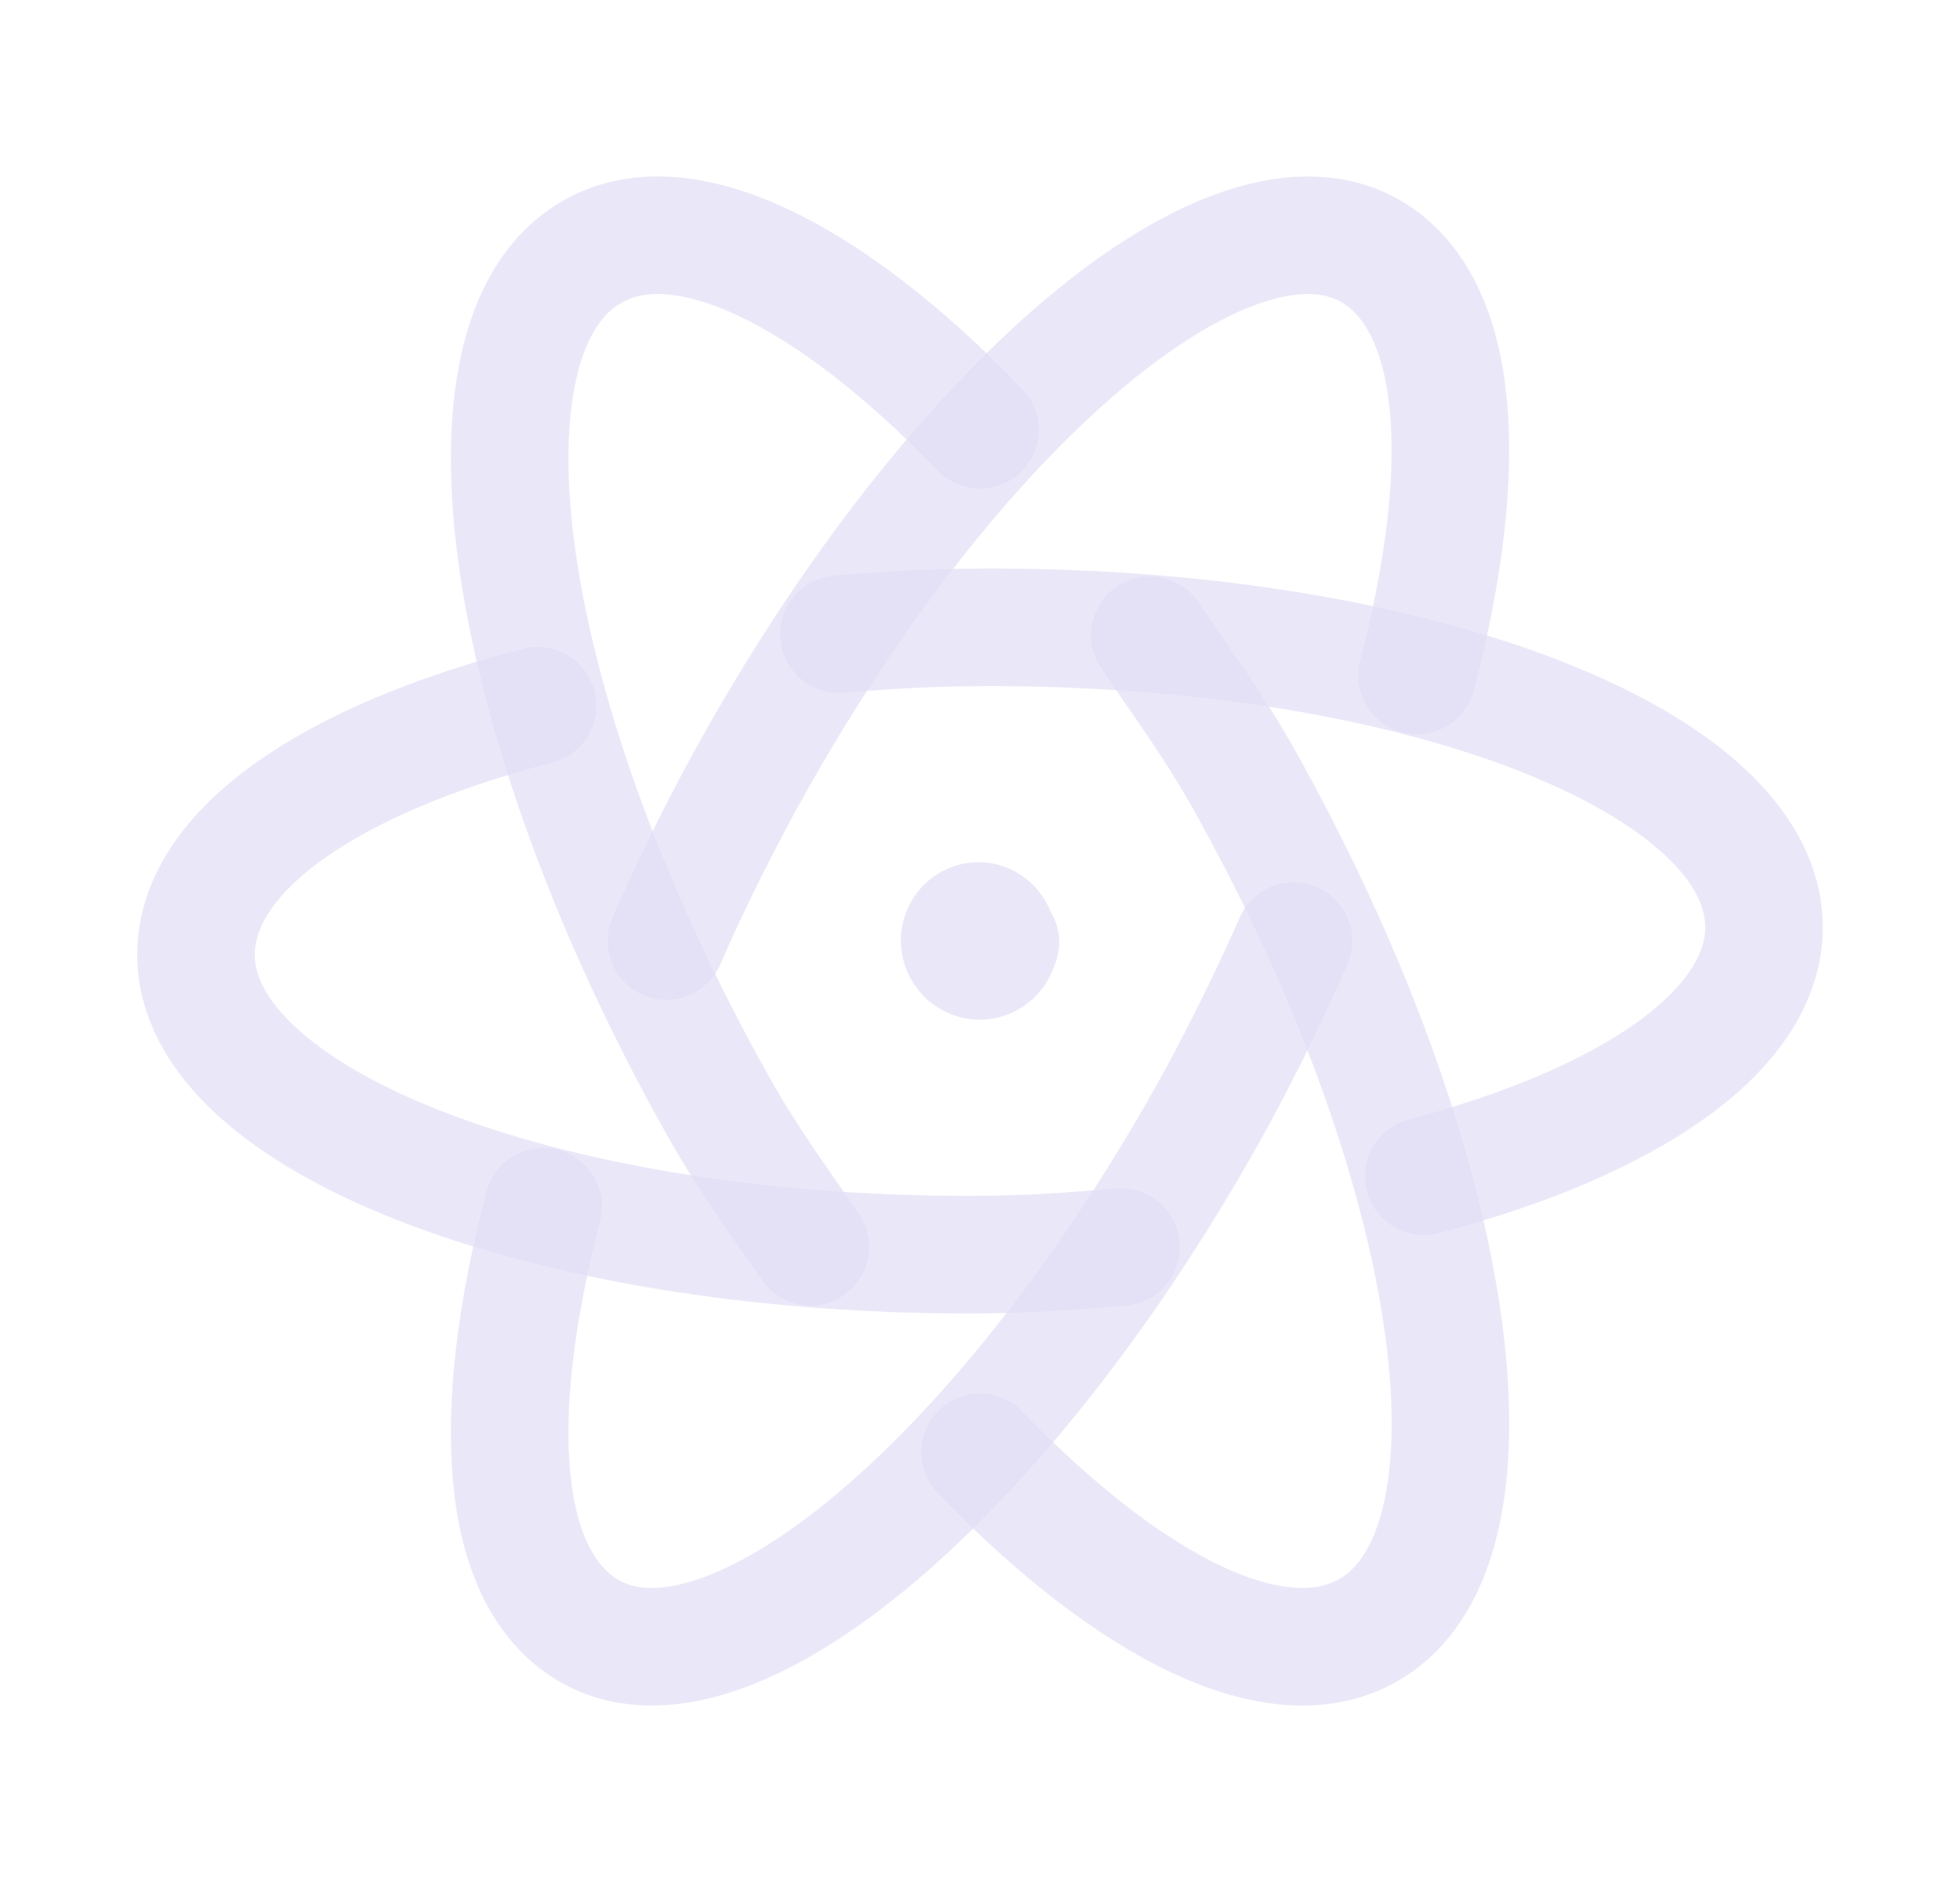 <svg width="25" height="24" viewBox="0 0 25 24" fill="none" xmlns="http://www.w3.org/2000/svg">
<path d="M6.857 9C4.22 9.68 2.5 10.845 2.5 12.175C2.5 14.282 6.905 16 12.35 16C13.09 16 13.61 15.961 14.3 15.903" stroke="#E1DEF5" stroke-opacity="0.7" stroke-width="1.5" stroke-linecap="round" stroke-linejoin="round"/>
<path d="M10.337 15.9C9.924 15.304 9.531 14.767 9.157 14.1C6.406 9.2 5.669 4.33 7.527 3.227C8.677 2.53 10.574 3.48 12.501 5.481" stroke="#E1DEF5" stroke-opacity="0.7" stroke-width="1.5" stroke-linecap="round" stroke-linejoin="round"/>
<path d="M6.929 15.387C6.227 18.075 6.369 20.103 7.489 20.782C9.272 21.862 12.876 18.824 15.532 13.978C15.892 13.308 16.215 12.649 16.5 12" stroke="#E1DEF5" stroke-opacity="0.7" stroke-width="1.5" stroke-linecap="round" stroke-linejoin="round"/>
<path d="M12.5 18.52C14.428 20.52 16.317 21.47 17.478 20.773C19.328 19.671 18.599 14.801 15.845 9.9C15.461 9.223 15.068 8.696 14.665 8.1" stroke="#E1DEF5" stroke-opacity="0.7" stroke-width="1.5" stroke-linecap="round" stroke-linejoin="round"/>
<path d="M18.16 15C20.772 14.313 22.5 13.15 22.5 11.824C22.5 9.714 18.092 8 12.655 8C11.908 8 11.389 8.029 10.7 8.087" stroke="#E1DEF5" stroke-opacity="0.7" stroke-width="1.5" stroke-linecap="round" stroke-linejoin="round"/>
<path d="M8.5 12C8.785 11.34 9.107 10.692 9.468 10.022C12.115 5.178 15.721 2.132 17.514 3.221C18.624 3.9 18.776 5.927 18.074 8.614" stroke="#E1DEF5" stroke-opacity="0.7" stroke-width="1.5" stroke-linecap="round" stroke-linejoin="round"/>
<path d="M12.76 12.015H12.75C12.74 12.145 12.63 12.255 12.49 12.255C12.351 12.248 12.241 12.134 12.24 11.995C12.24 11.855 12.35 11.745 12.48 11.745H12.47C12.6 11.735 12.72 11.855 12.72 11.985" stroke="#E1DEF5" stroke-opacity="0.7" stroke-width="1.5" stroke-linecap="round" stroke-linejoin="round"/>
</svg>
